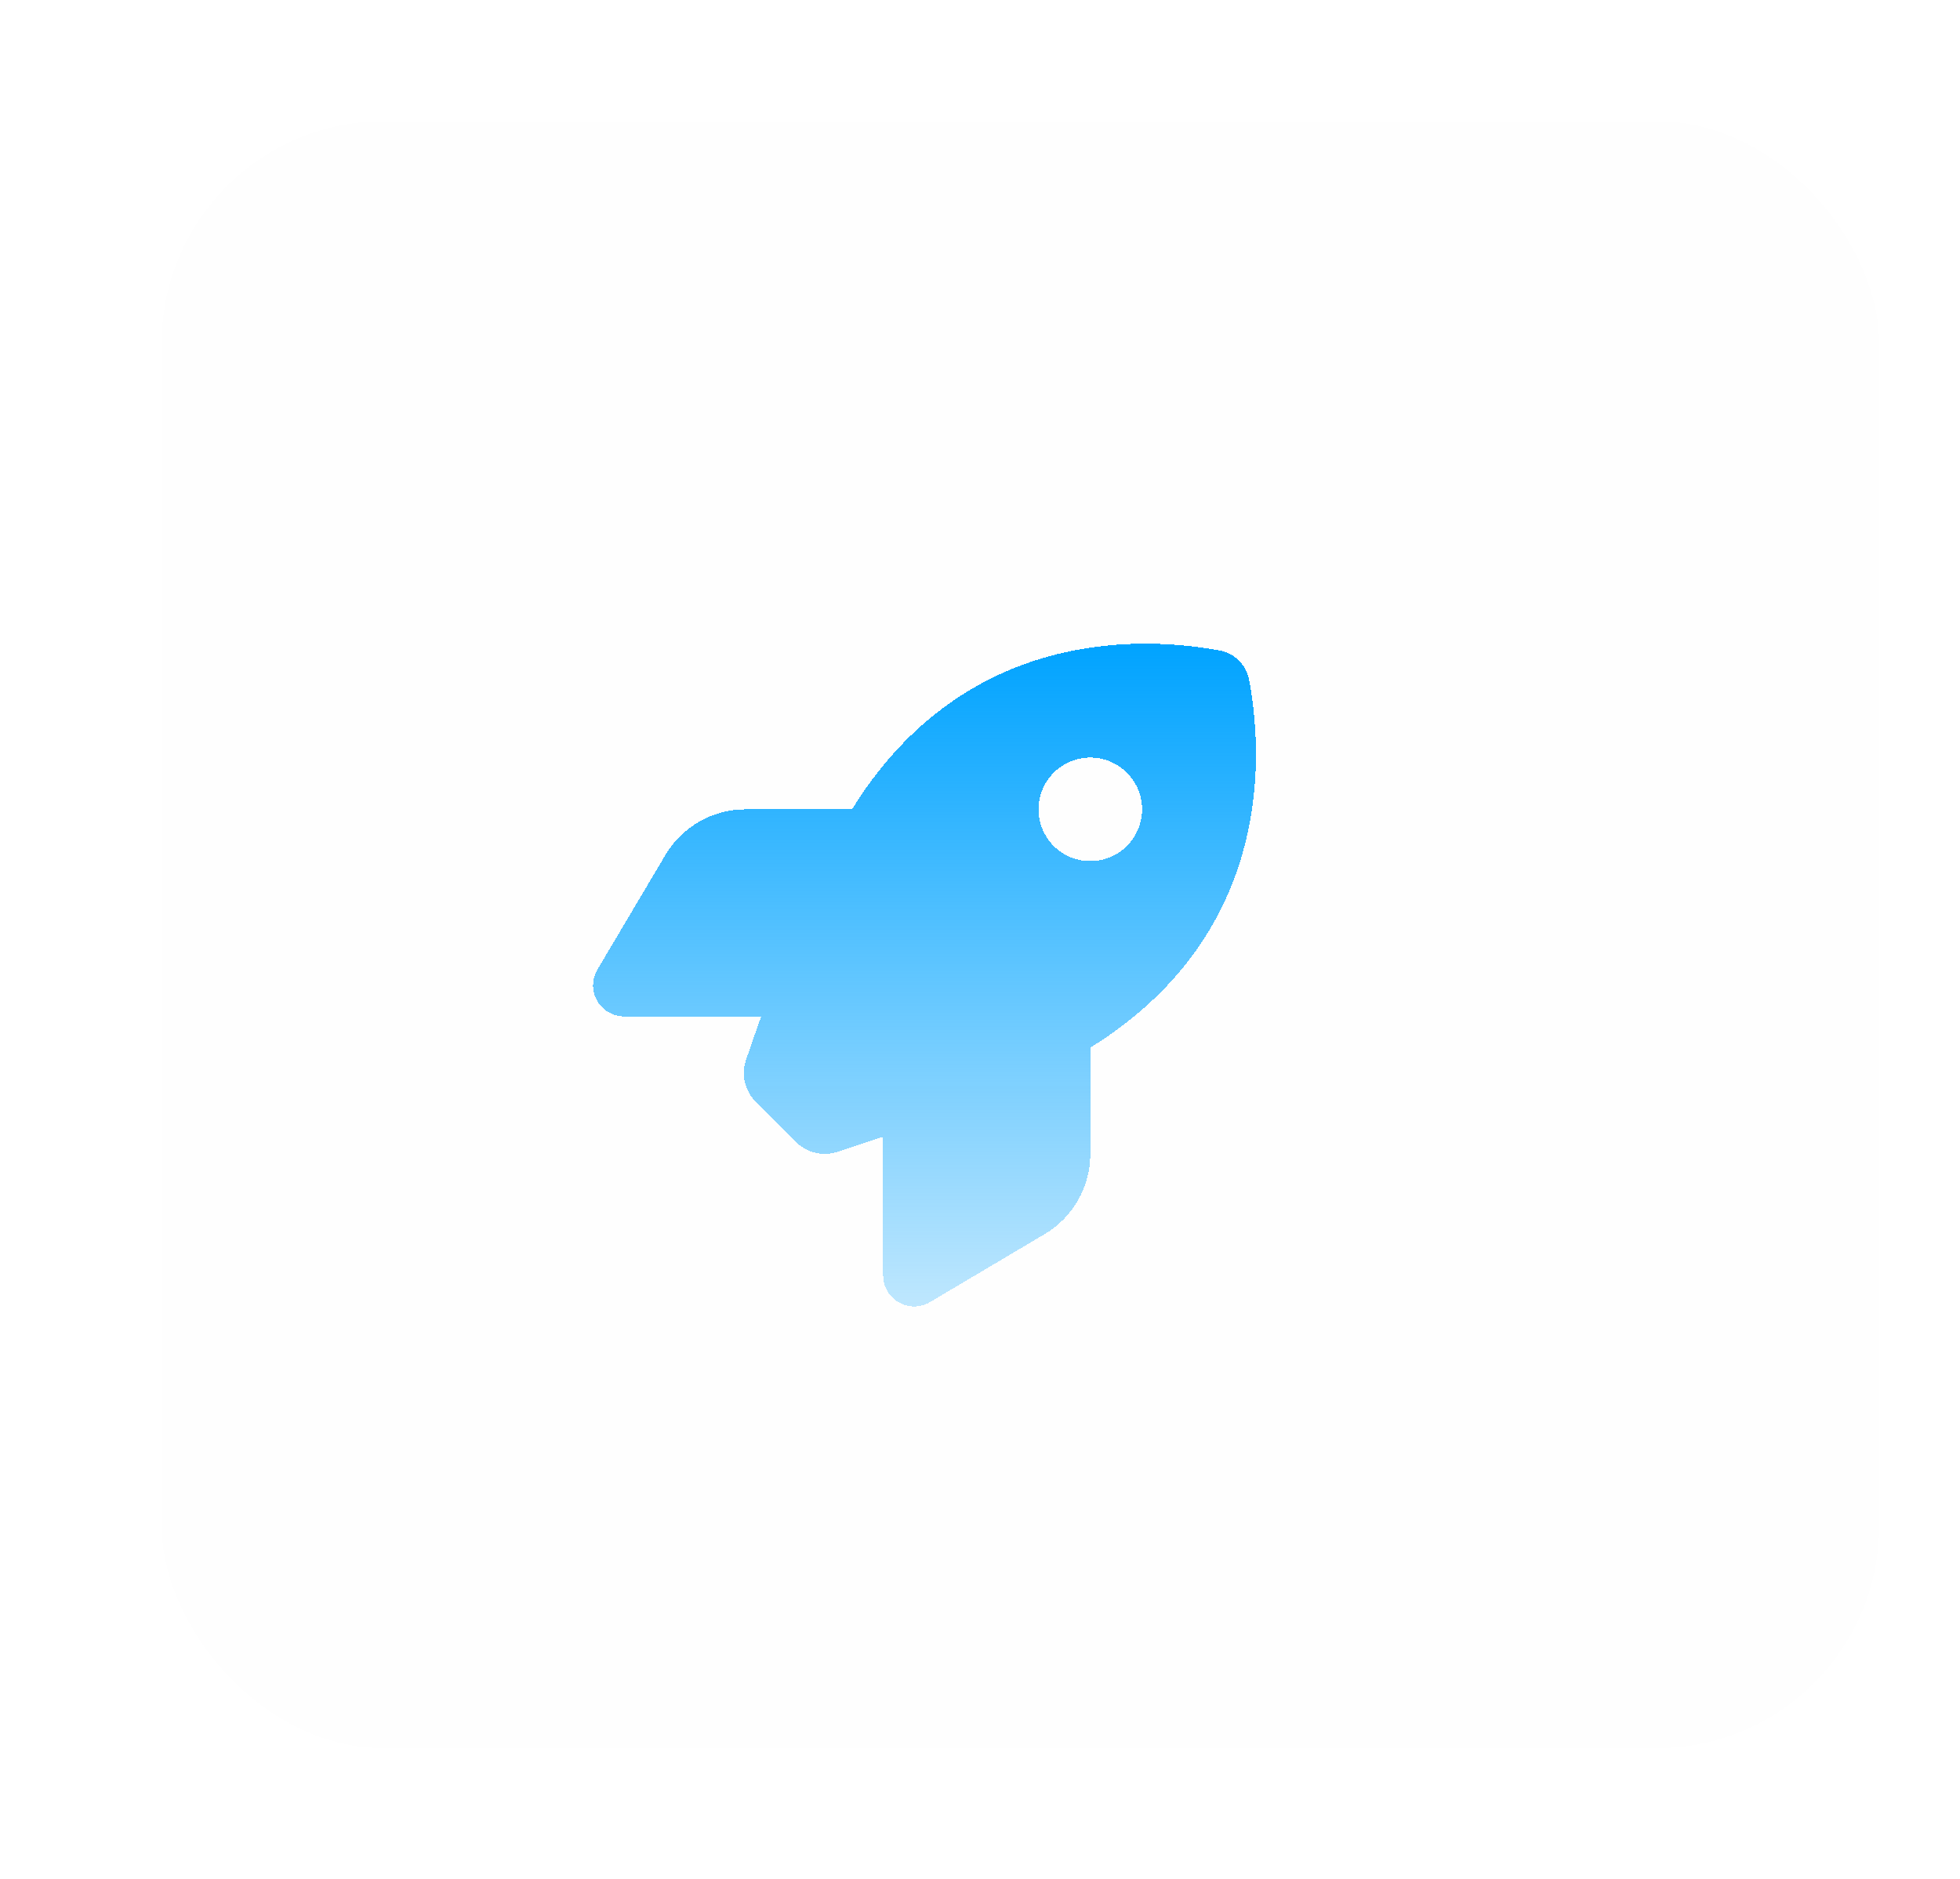<svg width="97" height="93" viewBox="0 0 97 93" fill="none" xmlns="http://www.w3.org/2000/svg">
<g filter="url(#filter0_bdi_417_2319)">
<rect x="4" y="4" width="85" height="80.526" rx="11" fill="#D9D9D9" fill-opacity="0.02" shape-rendering="crispEdges"/>
</g>
<g filter="url(#filter1_bdi_417_2319)">
<path d="M39.389 52.518L37.409 50.538C36.864 49.993 36.672 49.206 36.916 48.475C37.108 47.905 37.364 47.162 37.672 46.31H30.893C30.342 46.31 29.829 46.015 29.553 45.534C29.278 45.054 29.284 44.465 29.566 43.99L32.93 38.32C33.763 36.917 35.269 36.059 36.896 36.059H42.169C42.323 35.803 42.477 35.565 42.631 35.335C47.878 27.595 55.695 27.339 60.36 28.198C61.103 28.332 61.68 28.915 61.821 29.658C62.679 34.329 62.416 42.139 54.683 47.386C54.459 47.54 54.215 47.694 53.959 47.847V53.12C53.959 54.747 53.1 56.259 51.697 57.086L46.027 60.449C45.553 60.731 44.963 60.738 44.483 60.462C44.002 60.187 43.707 59.681 43.707 59.123V52.255C42.804 52.569 42.016 52.825 41.42 53.017C40.702 53.248 39.92 53.05 39.382 52.518H39.389ZM53.959 38.621C54.639 38.621 55.291 38.352 55.771 37.871C56.252 37.39 56.522 36.738 56.522 36.059C56.522 35.379 56.252 34.727 55.771 34.247C55.291 33.766 54.639 33.496 53.959 33.496C53.279 33.496 52.627 33.766 52.147 34.247C51.666 34.727 51.396 35.379 51.396 36.059C51.396 36.738 51.666 37.39 52.147 37.871C52.627 38.352 53.279 38.621 53.959 38.621Z" fill="url(#paint0_linear_417_2319)" shape-rendering="crispEdges"/>
</g>
<defs>
<filter id="filter0_bdi_417_2319" x="0" y="0" width="97" height="92.526" filterUnits="userSpaceOnUse" color-interpolation-filters="sRGB">
<feFlood flood-opacity="0" result="BackgroundImageFix"/>
<feGaussianBlur in="BackgroundImageFix" stdDeviation="2"/>
<feComposite in2="SourceAlpha" operator="in" result="effect1_backgroundBlur_417_2319"/>
<feColorMatrix in="SourceAlpha" type="matrix" values="0 0 0 0 0 0 0 0 0 0 0 0 0 0 0 0 0 0 127 0" result="hardAlpha"/>
<feOffset dx="2" dy="2"/>
<feGaussianBlur stdDeviation="3"/>
<feComposite in2="hardAlpha" operator="out"/>
<feColorMatrix type="matrix" values="0 0 0 0 0 0 0 0 0 0 0 0 0 0 0 0 0 0 0.15 0"/>
<feBlend mode="normal" in2="effect1_backgroundBlur_417_2319" result="effect2_dropShadow_417_2319"/>
<feBlend mode="normal" in="SourceGraphic" in2="effect2_dropShadow_417_2319" result="shape"/>
<feColorMatrix in="SourceAlpha" type="matrix" values="0 0 0 0 0 0 0 0 0 0 0 0 0 0 0 0 0 0 127 0" result="hardAlpha"/>
<feMorphology radius="2" operator="dilate" in="SourceAlpha" result="effect3_innerShadow_417_2319"/>
<feOffset dx="2"/>
<feGaussianBlur stdDeviation="5"/>
<feComposite in2="hardAlpha" operator="arithmetic" k2="-1" k3="1"/>
<feColorMatrix type="matrix" values="0 0 0 0 1 0 0 0 0 1 0 0 0 0 1 0 0 0 0.15 0"/>
<feBlend mode="normal" in2="shape" result="effect3_innerShadow_417_2319"/>
</filter>
<filter id="filter1_bdi_417_2319" x="25.351" y="23.86" width="40.807" height="40.805" filterUnits="userSpaceOnUse" color-interpolation-filters="sRGB">
<feFlood flood-opacity="0" result="BackgroundImageFix"/>
<feGaussianBlur in="BackgroundImageFix" stdDeviation="2"/>
<feComposite in2="SourceAlpha" operator="in" result="effect1_backgroundBlur_417_2319"/>
<feColorMatrix in="SourceAlpha" type="matrix" values="0 0 0 0 0 0 0 0 0 0 0 0 0 0 0 0 0 0 127 0" result="hardAlpha"/>
<feOffset dy="2"/>
<feGaussianBlur stdDeviation="1"/>
<feComposite in2="hardAlpha" operator="out"/>
<feColorMatrix type="matrix" values="0 0 0 0 0 0 0 0 0 0 0 0 0 0 0 0 0 0 0.25 0"/>
<feBlend mode="normal" in2="effect1_backgroundBlur_417_2319" result="effect2_dropShadow_417_2319"/>
<feBlend mode="normal" in="SourceGraphic" in2="effect2_dropShadow_417_2319" result="shape"/>
<feColorMatrix in="SourceAlpha" type="matrix" values="0 0 0 0 0 0 0 0 0 0 0 0 0 0 0 0 0 0 127 0" result="hardAlpha"/>
<feOffset dy="2"/>
<feGaussianBlur stdDeviation="1"/>
<feComposite in2="hardAlpha" operator="arithmetic" k2="-1" k3="1"/>
<feColorMatrix type="matrix" values="0 0 0 0 1 0 0 0 0 1 0 0 0 0 1 0 0 0 0.25 0"/>
<feBlend mode="normal" in2="shape" result="effect3_innerShadow_417_2319"/>
</filter>
<linearGradient id="paint0_linear_417_2319" x1="45.754" y1="27.86" x2="45.754" y2="60.665" gradientUnits="userSpaceOnUse">
<stop stop-color="#00A3FF"/>
<stop offset="1" stop-color="#00A3FF" stop-opacity="0.25"/>
</linearGradient>
</defs>
</svg>
